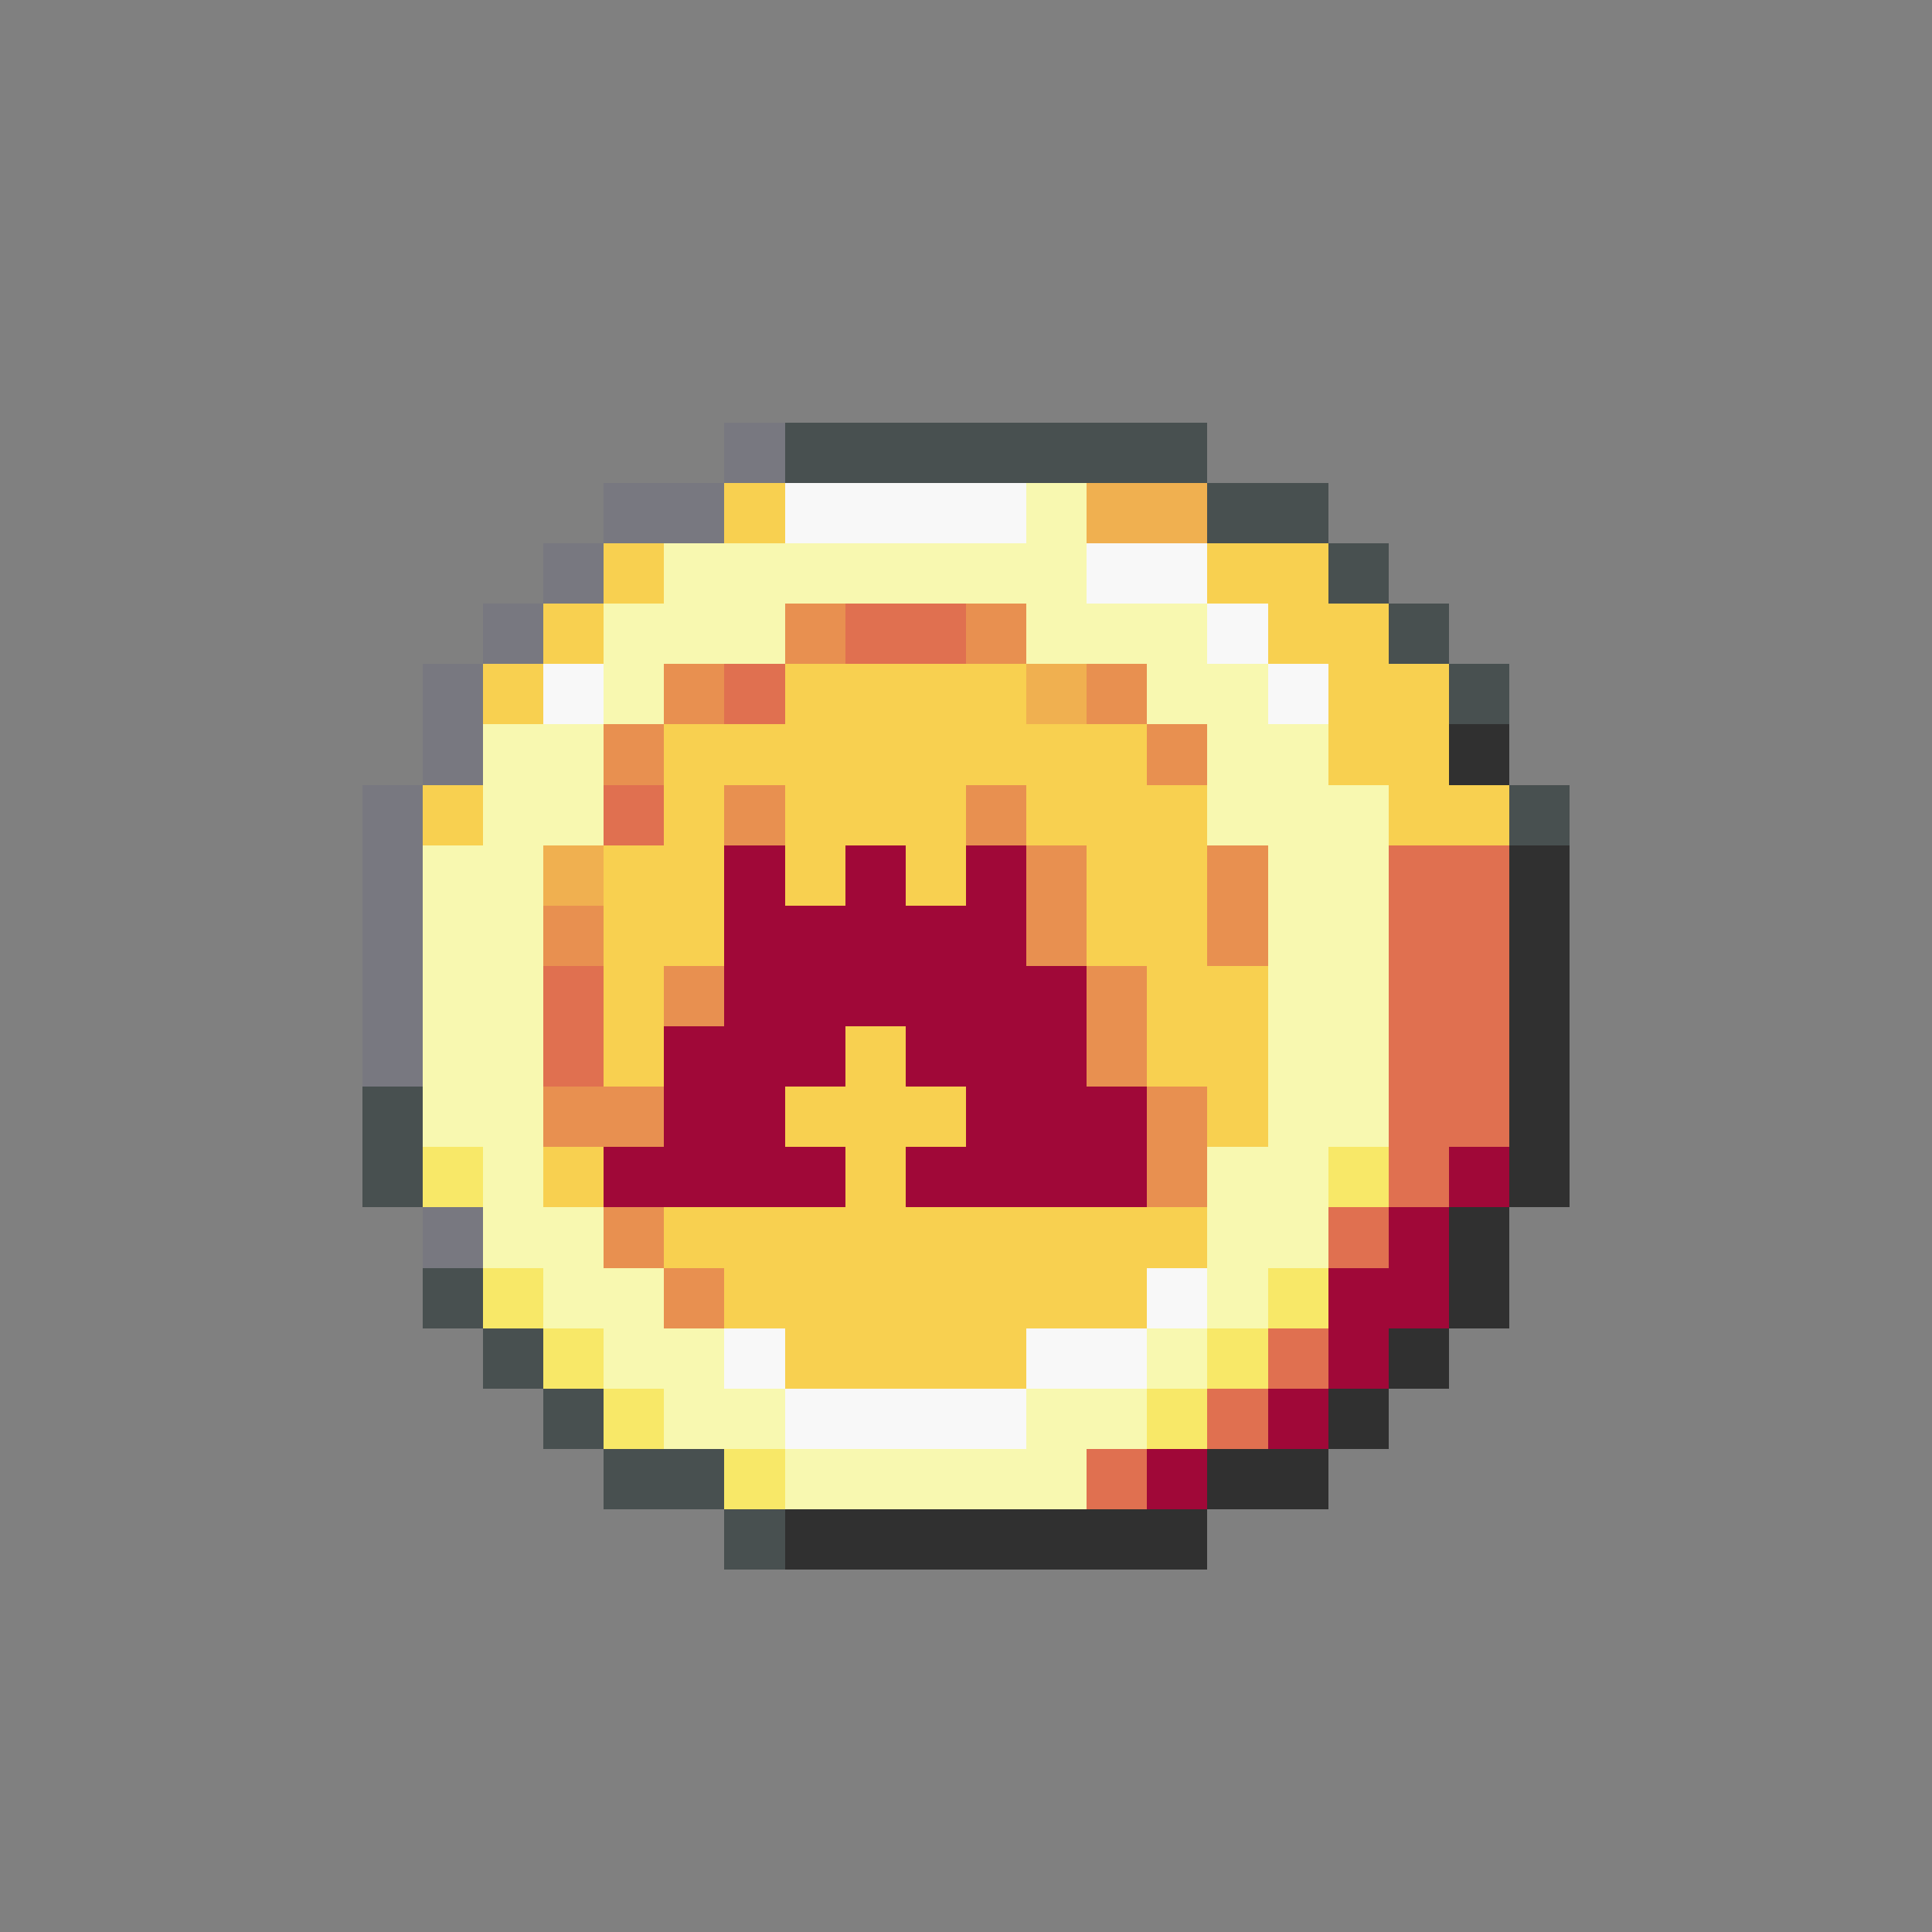 <svg xmlns="http://www.w3.org/2000/svg" viewBox="0 -0.5 32 32" shape-rendering="crispEdges">
<rect x="0" y="-0.5" width="32" height="32" fill="#808080" stroke="none"/>
<path stroke="#787880" d="M12 7h1M10 8h2M9 9h1M8 10h1M7 11h1M7 12h1M6 13h1M6 14h1M6 15h1M6 16h1M6 17h1M7 20h1" />
<path stroke="#485050" d="M13 7h7M20 8h2M22 9h1M23 10h1M24 11h1M25 13h1M6 18h1M6 19h1M7 21h1M8 22h1M9 23h1M10 24h2M12 25h1" />
<path stroke="#f8d050" d="M12 8h1M10 9h1M20 9h2M9 10h1M21 10h2M8 11h1M13 11h4M22 11h2M11 12h8M22 12h2M7 13h1M11 13h1M13 13h3M17 13h3M23 13h2M10 14h2M13 14h1M15 14h1M18 14h2M10 15h2M18 15h2M10 16h1M19 16h2M10 17h1M14 17h1M19 17h2M13 18h3M20 18h1M9 19h1M14 19h1M11 20h9M12 21h7M13 22h4" />
<path stroke="#f8f8f8" d="M13 8h4M18 9h2M20 10h1M9 11h1M21 11h1M19 21h1M12 22h1M17 22h2M13 23h4" />
<path stroke="#f8f8b0" d="M17 8h1M11 9h7M10 10h3M17 10h3M10 11h1M19 11h2M8 12h2M20 12h2M8 13h2M20 13h3M7 14h2M21 14h2M7 15h2M21 15h2M7 16h2M21 16h2M7 17h2M21 17h2M7 18h2M21 18h2M8 19h1M20 19h2M8 20h2M20 20h2M9 21h2M20 21h1M10 22h2M19 22h1M11 23h2M17 23h2M13 24h5" />
<path stroke="#f0b050" d="M18 8h2M17 11h1M9 14h1" />
<path stroke="#e89050" d="M13 10h1M16 10h1M11 11h1M18 11h1M10 12h1M19 12h1M12 13h1M16 13h1M17 14h1M20 14h1M9 15h1M17 15h1M20 15h1M11 16h1M18 16h1M18 17h1M9 18h2M19 18h1M19 19h1M10 20h1M11 21h1" />
<path stroke="#e07050" d="M14 10h2M12 11h1M10 13h1M23 14h2M23 15h2M9 16h1M23 16h2M9 17h1M23 17h2M23 18h2M23 19h1M22 20h1M21 22h1M20 23h1M18 24h1" />
<path stroke="#303030" d="M24 12h1M25 14h1M25 15h1M25 16h1M25 17h1M25 18h1M25 19h1M24 20h1M24 21h1M23 22h1M22 23h1M20 24h2M13 25h7" />
<path stroke="#a00838" d="M12 14h1M14 14h1M16 14h1M12 15h5M12 16h6M11 17h3M15 17h3M11 18h2M16 18h3M10 19h4M15 19h4M24 19h1M23 20h1M22 21h2M22 22h1M21 23h1M19 24h1" />
<path stroke="#f8e868" d="M7 19h1M22 19h1M8 21h1M21 21h1M9 22h1M20 22h1M10 23h1M19 23h1M12 24h1" />
</svg>